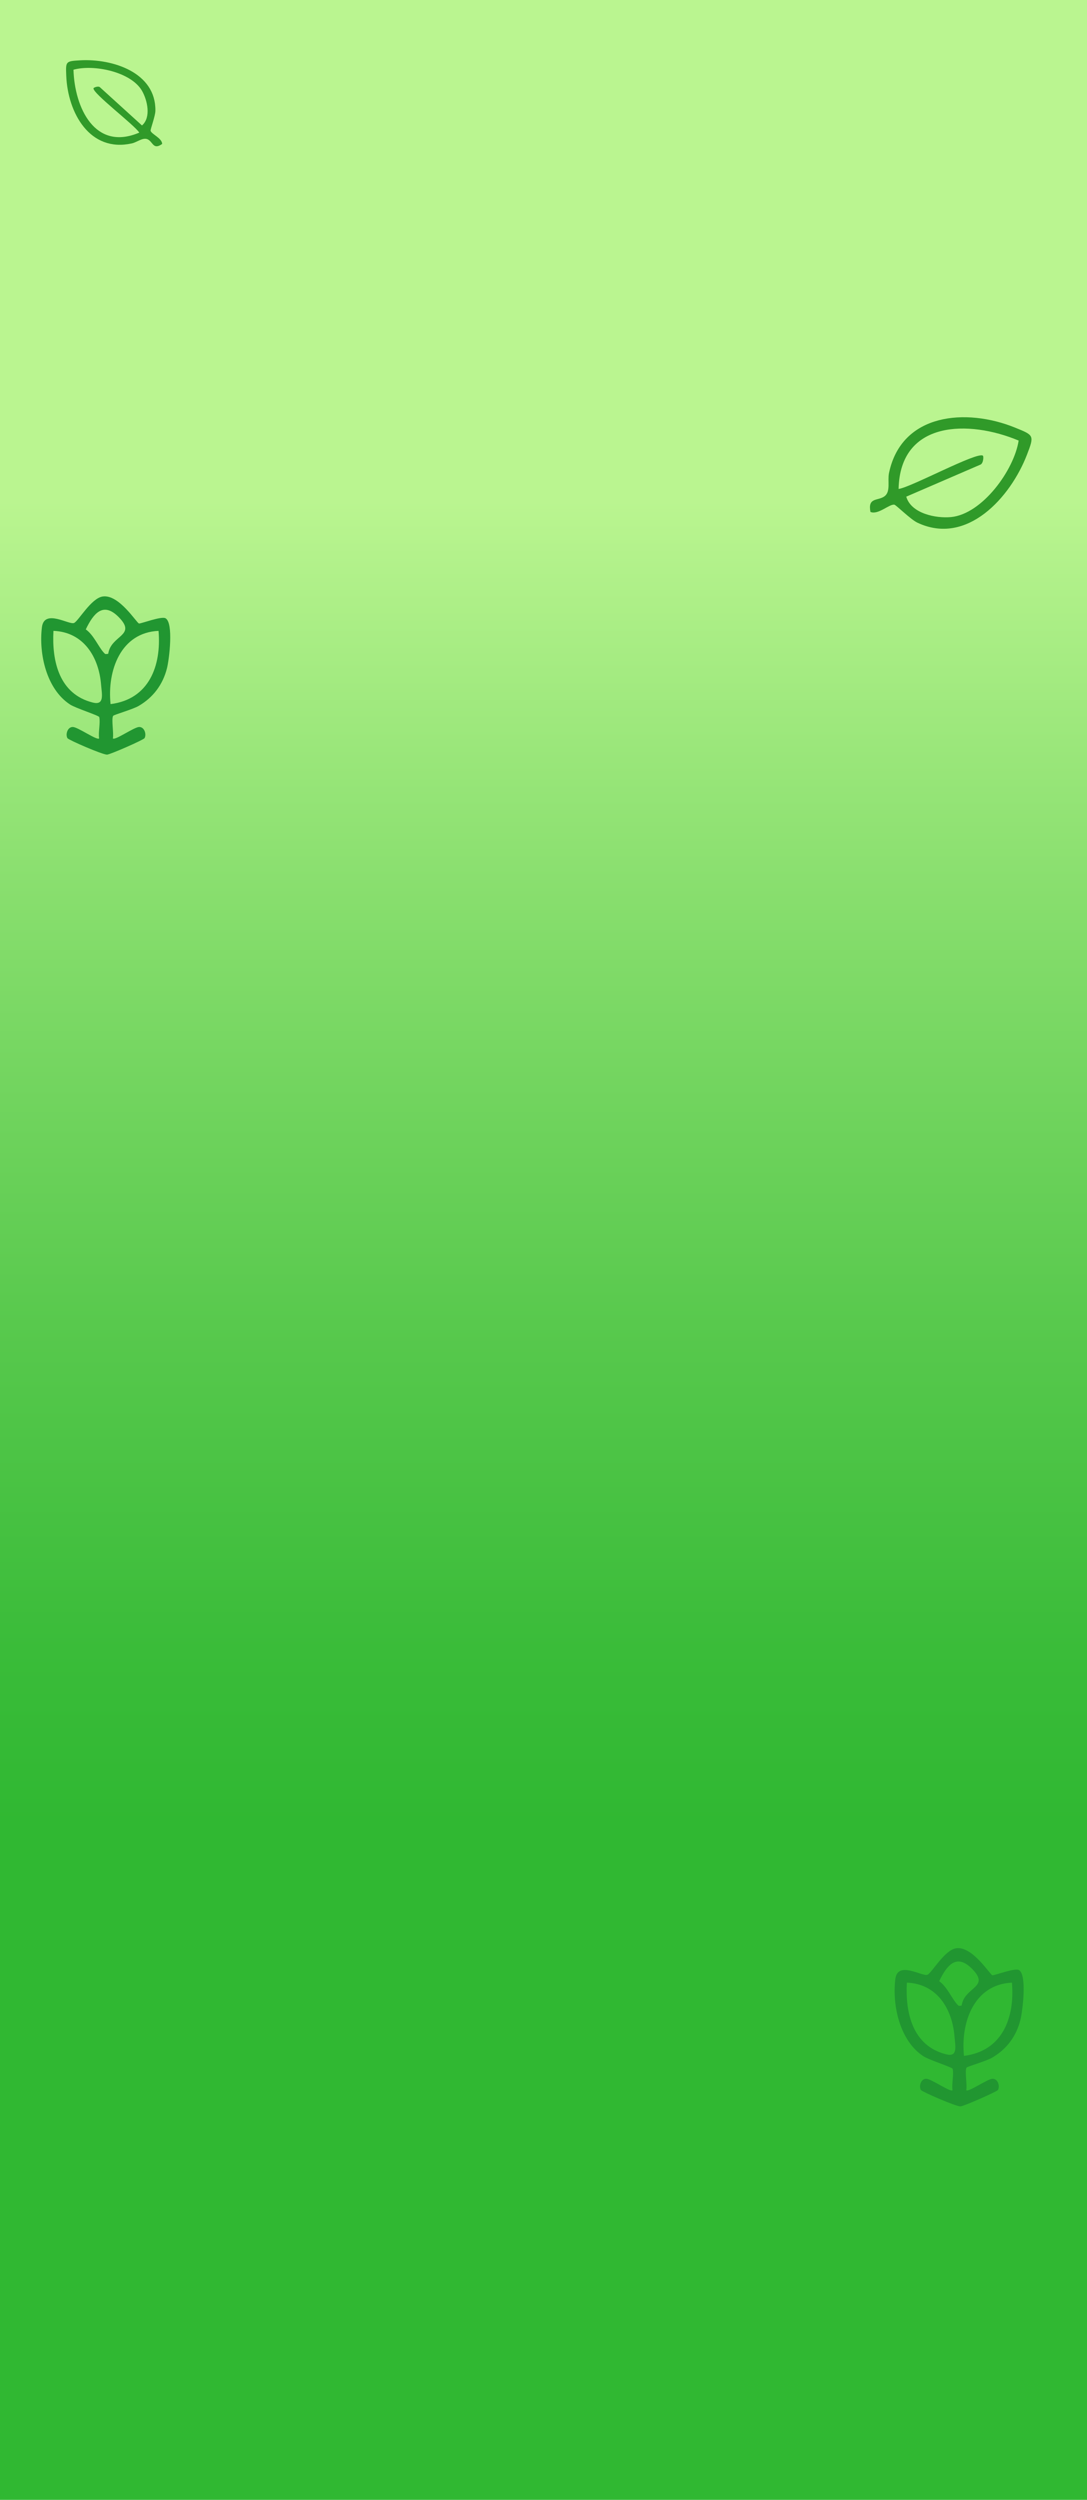 <?xml version="1.0" encoding="UTF-8"?>
<svg id="Layer_2" data-name="Layer 2" xmlns="http://www.w3.org/2000/svg" xmlns:xlink="http://www.w3.org/1999/xlink" viewBox="0 0 470 1080">
  <defs>
    <style>
      .cls-1 {
        fill: #309a29;
      }

      .cls-2 {
        fill: #219631;
      }

      .cls-3 {
        fill: url(#linear-gradient);
      }
    </style>
    <linearGradient id="linear-gradient" x1="235" y1="1080" x2="235" y2="0" gradientUnits="userSpaceOnUse">
      <stop offset=".27" stop-color="#30b832"/>
      <stop offset=".34" stop-color="#3abc39"/>
      <stop offset=".47" stop-color="#58c94d"/>
      <stop offset=".64" stop-color="#87de6d"/>
      <stop offset=".8" stop-color="#baf590"/>
    </linearGradient>
  </defs>
  <g id="Mobile_-_470" data-name="Mobile - 470">
    <g id="Earth">
      <rect class="cls-3" width="470" height="1080"/>
      <path class="cls-1" d="M376.37,221.18c-1.24-6.4,3.11-4.7,5.99-6.71s1.31-6.71,2.03-10.12c5.43-25.94,33.39-28.17,54.47-19.62,8.24,3.34,8.45,3.27,5.15,11.8-7.1,18.33-25.93,39.44-47.38,29.26-2.91-1.38-9.15-7.6-9.91-7.75-2.13-.41-7.02,4.54-10.34,3.13ZM440.45,190.34c-21.45-8.99-51.25-8.82-51.92,20.9,5.36-.68,34.37-16.42,36.48-14.34.35.34.19,3.35-1.12,3.84l-32.04,13.83c2.1,7.29,12.79,9.45,19.35,8.82,13.5-1.29,27.27-20.28,29.25-33.05Z"/>
      <path class="cls-1" d="M70.11,62.19c-3.74,2.65-3.91-.63-6.03-1.88s-4.67,1.11-7.06,1.64c-18.18,4.06-27.72-13.19-28.37-29.17-.25-6.25-.36-6.36,6.06-6.72,13.79-.78,32.77,5.14,32.48,21.83-.04,2.27-2.21,8.06-2.08,8.59.36,1.48,4.94,3.18,5.01,5.71ZM31.77,30.13c.47,16.34,9.24,35.36,28.45,27.16-1.99-3.23-20.49-17.23-19.77-19.18.12-.32,2.09-1.09,2.78-.4l18.16,16.49c4.05-3.46,2.33-10.93.02-14.95-4.75-8.26-20.9-11.56-29.65-9.13Z"/>
      <path class="cls-2" d="M440.56,851.1c-1.79-1-10.64,2.39-11.45,2.27-1-.15-8.62-12.73-15.71-11.67-4.98.74-10.39,10.47-12.35,11.43-2.09,1.02-12.94-6.31-13.93,1.89-1.39,11.48,1.96,26.72,12.21,33.37,2.39,1.55,12.42,4.73,12.58,5.4.57,2.41-.48,6.51-.05,9.23-.9,1-9.23-4.96-11.4-4.95-2.35,0-3.21,3.33-2.29,4.84.49.79,15.23,7.19,17.13,7.11,1.37-.06,15.72-6.36,16.19-7.11.92-1.51.07-4.83-2.29-4.84-2.17-.01-10.5,5.95-11.4,4.95.45-2.15-.72-8.46.12-9.75.32-.5,8.44-2.78,11.03-4.29,6.26-3.63,10.51-9.25,12.27-16.38.94-3.79,2.9-19.53-.66-21.5ZM409.12,887.52c-14.47-3.62-17.73-17.74-17.01-30.97,12.99.49,19.65,11.23,20.61,23.36.33,4.09,1.54,8.9-3.6,7.61ZM413.76,865.82c-2.25-2.51-4.28-7.52-7.67-9.9,3.37-7.03,7.56-12.05,14.21-5.34,8.07,8.14-3.34,7.73-4.5,15.86-1.29.22-1.25.26-2.04-.62ZM416.81,888.19c-1.51-14.5,4.38-30.92,20.74-31.64,1.28,15.09-4.08,29.56-20.74,31.64Z"/>
      <path class="cls-2" d="M71.56,267.1c-1.79-1-10.64,2.39-11.45,2.27-1-.15-8.62-12.73-15.71-11.67-4.98.74-10.39,10.47-12.35,11.43-2.09,1.02-12.94-6.31-13.93,1.89-1.39,11.48,1.96,26.72,12.21,33.37,2.39,1.55,12.42,4.73,12.58,5.4.57,2.41-.48,6.51-.05,9.23-.9,1-9.23-4.96-11.4-4.95-2.35,0-3.21,3.33-2.29,4.84.49.79,15.23,7.19,17.13,7.11,1.37-.06,15.72-6.36,16.19-7.11.92-1.51.07-4.83-2.29-4.84-2.17-.01-10.5,5.95-11.4,4.95.45-2.15-.72-8.46.12-9.75.32-.5,8.44-2.78,11.03-4.29,6.26-3.63,10.51-9.25,12.27-16.38.94-3.79,2.9-19.53-.66-21.5ZM40.12,303.52c-14.47-3.62-17.73-17.74-17.01-30.97,12.99.49,19.65,11.23,20.61,23.36.33,4.09,1.54,8.9-3.6,7.61ZM44.76,281.82c-2.25-2.51-4.28-7.52-7.67-9.9,3.37-7.03,7.56-12.05,14.21-5.34,8.07,8.14-3.34,7.73-4.5,15.86-1.29.22-1.25.26-2.04-.62ZM47.81,304.19c-1.51-14.5,4.38-30.92,20.74-31.64,1.28,15.09-4.08,29.56-20.74,31.64Z"/>
    </g>
  </g>
</svg>